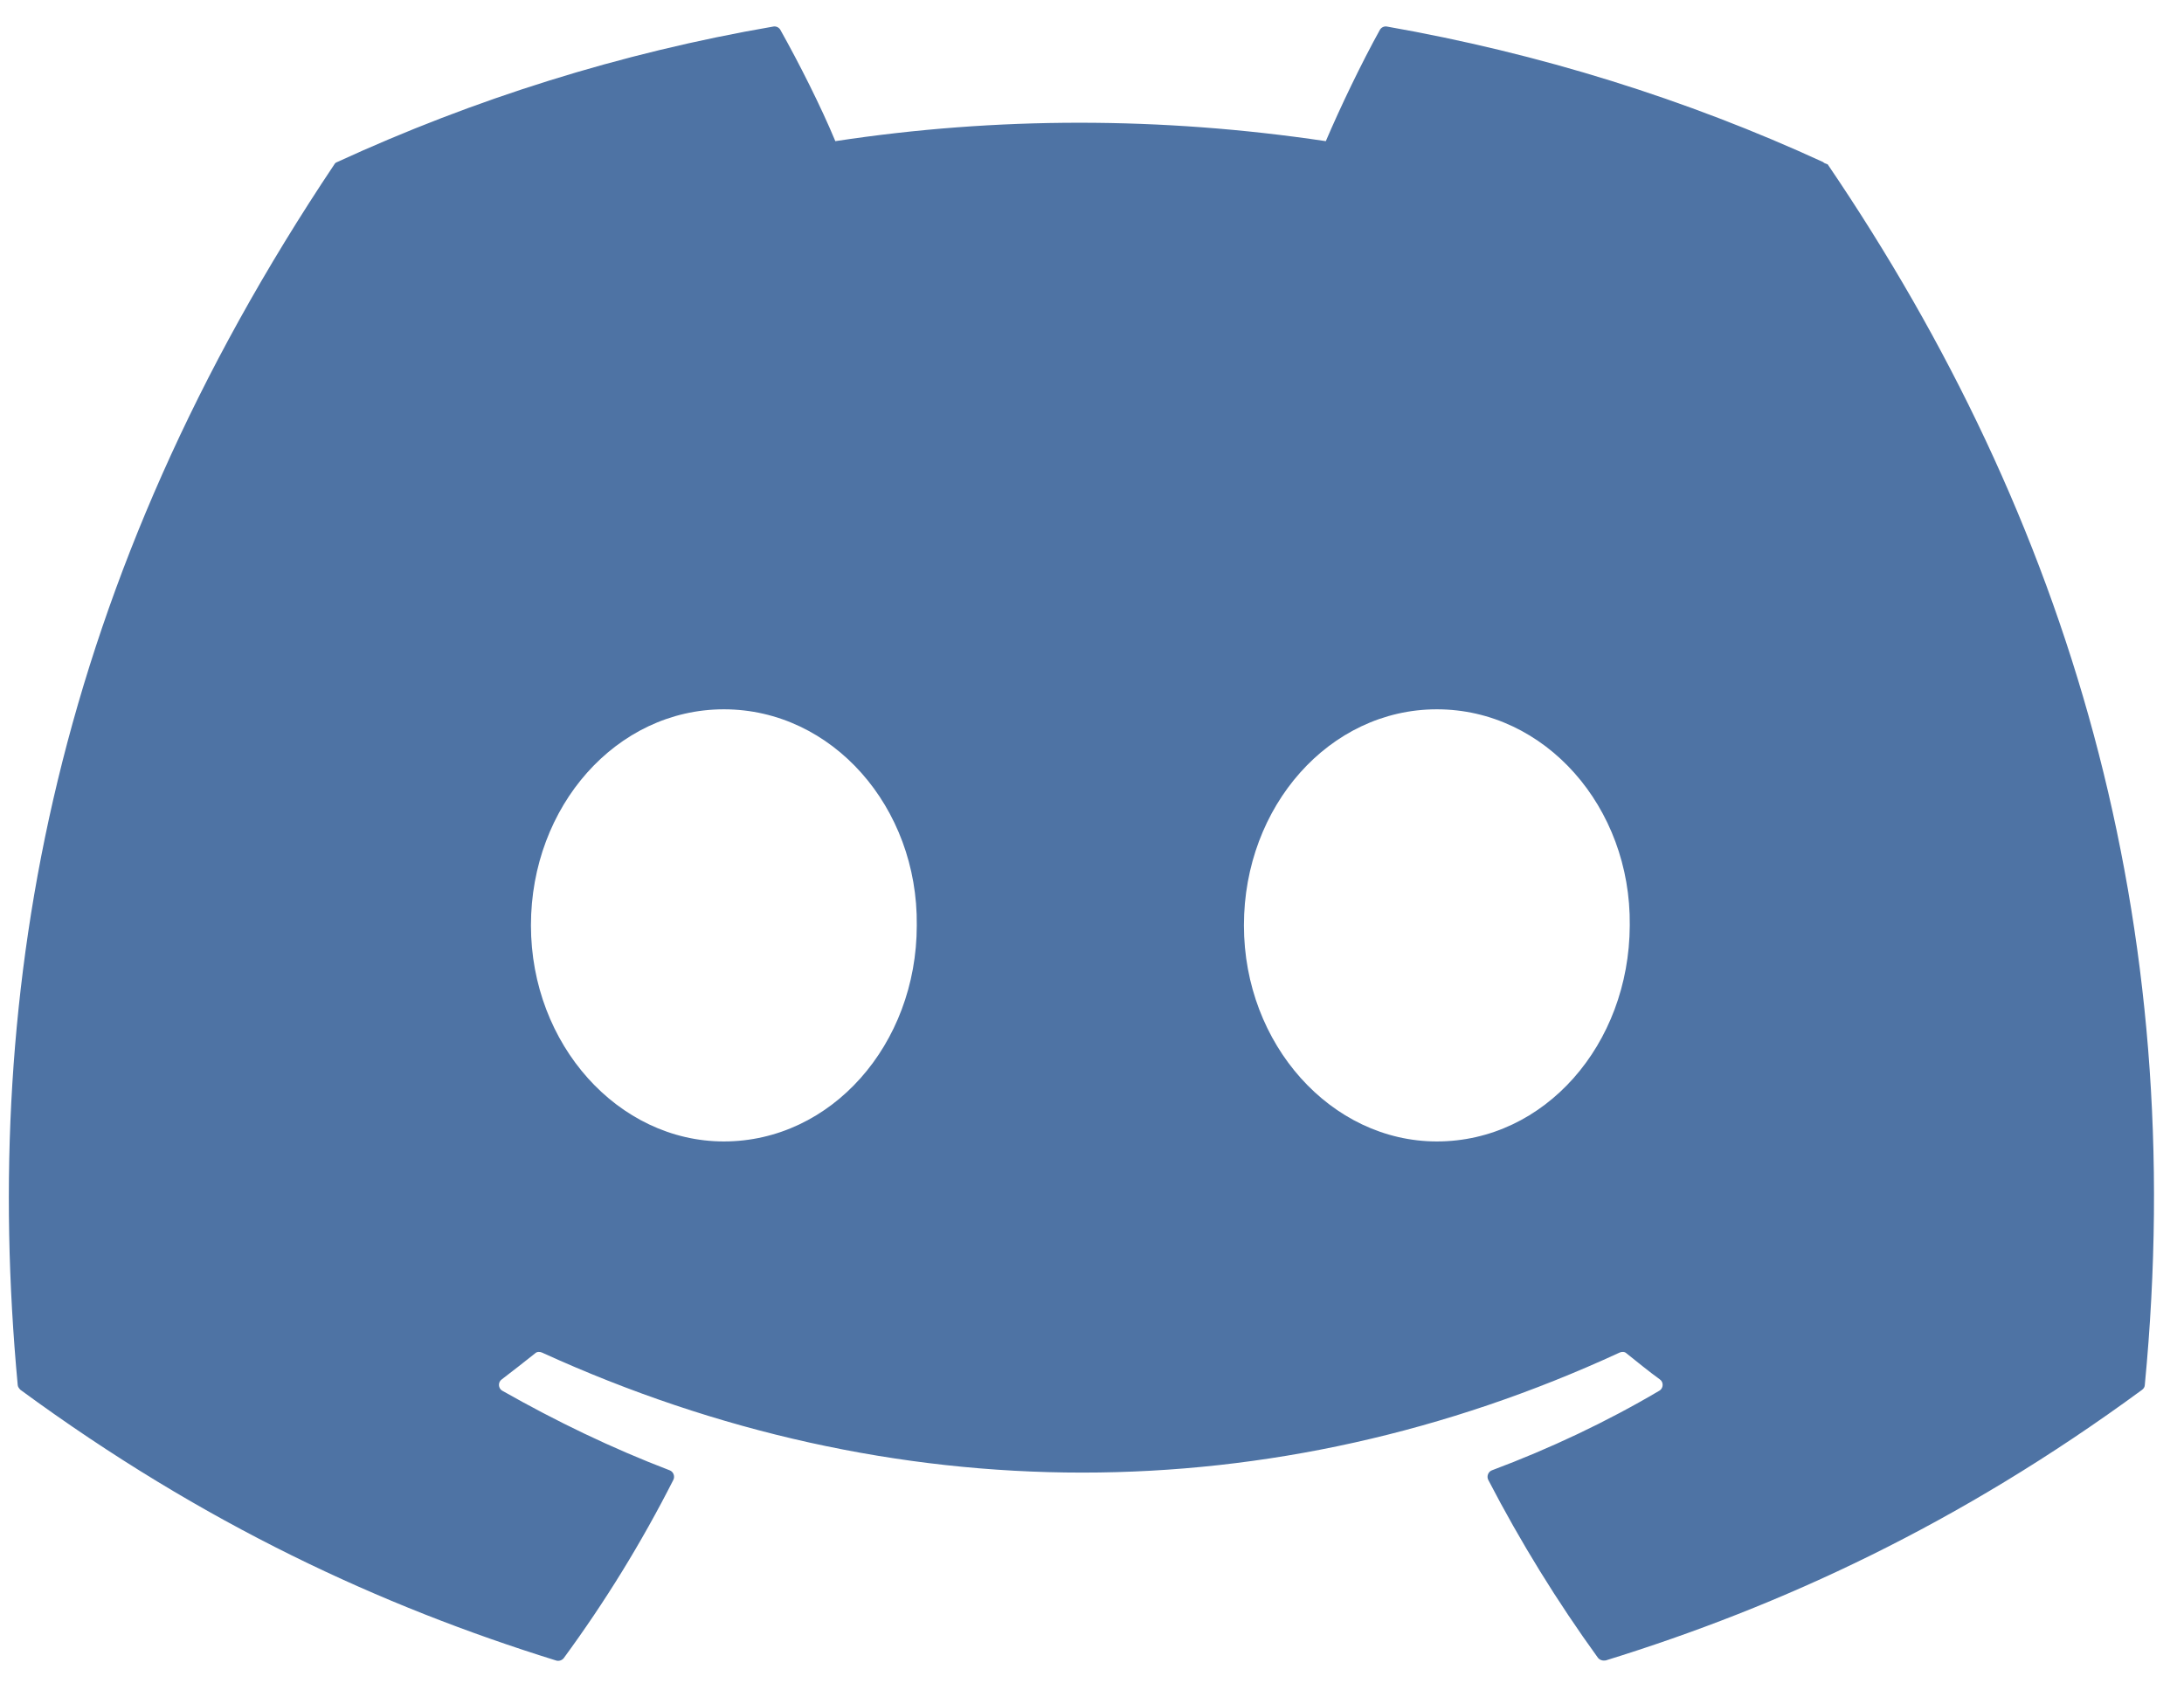 <svg width="48" height="37" xmlns="http://www.w3.org/2000/svg" xml:space="preserve" version="1.1">
    <path fill="#4E73A4" d="m40.069,3.563c-3,-1.38 -6.23,-2.39 -9.59,-2.98c-0.06,-0.01 -0.12,0.02 -0.15,0.07c-0.41,0.74 -0.87,1.7 -1.19,2.45c-3.62,-0.54 -7.23,-0.54 -10.78,0c-0.32,-0.77 -0.8,-1.72 -1.21,-2.45c-0.03,-0.05 -0.09,-0.08 -0.15,-0.07c-3.37,0.58 -6.59,1.6 -9.59,2.98c-0.03,0.01 -0.05,0.03 -0.06,0.05c-6.11,9.13 -7.78,18.03 -6.96,26.83c0,0.04 0.03,0.08 0.06,0.11c4.03,2.96 7.94,4.76 11.77,5.95c0.06,0.02 0.13,0 0.17,-0.05c0.91,-1.24 1.71,-2.54 2.41,-3.92c0.04,-0.08 0,-0.18 -0.08,-0.21c-1.28,-0.49 -2.5,-1.08 -3.68,-1.75c-0.09,-0.05 -0.1,-0.19 -0.01,-0.25c0.25,-0.19 0.49,-0.38 0.73,-0.57c0.04,-0.04 0.1,-0.04 0.15,-0.02c7.71,3.52 16.07,3.52 23.69,0c0.05,-0.02 0.11,-0.02 0.15,0.02c0.24,0.19 0.48,0.39 0.73,0.57c0.09,0.06 0.08,0.2 -0.01,0.25c-1.17,0.69 -2.4,1.27 -3.68,1.75c-0.08,0.03 -0.12,0.13 -0.08,0.21c0.71,1.37 1.52,2.68 2.41,3.91c0.04,0.05 0.1,0.07 0.17,0.06c3.85,-1.19 7.76,-2.99 11.79,-5.95c0.04,-0.03 0.06,-0.07 0.06,-0.11c0.98,-10.17 -1.65,-19 -6.97,-26.83c-0.06,-0.02 -0.08,-0.03 -0.1,-0.05zm-24.16,21.53c-2.32,0 -4.24,-2.13 -4.24,-4.75s1.88,-4.75 4.24,-4.75c2.38,0 4.27,2.15 4.24,4.75c0,2.62 -1.88,4.75 -4.24,4.75zm15.67,0c-2.32,0 -4.24,-2.13 -4.24,-4.75s1.88,-4.75 4.24,-4.75c2.38,0 4.27,2.15 4.24,4.75c-0.01,2.62 -1.87,4.75 -4.24,4.75z"/>
</svg>